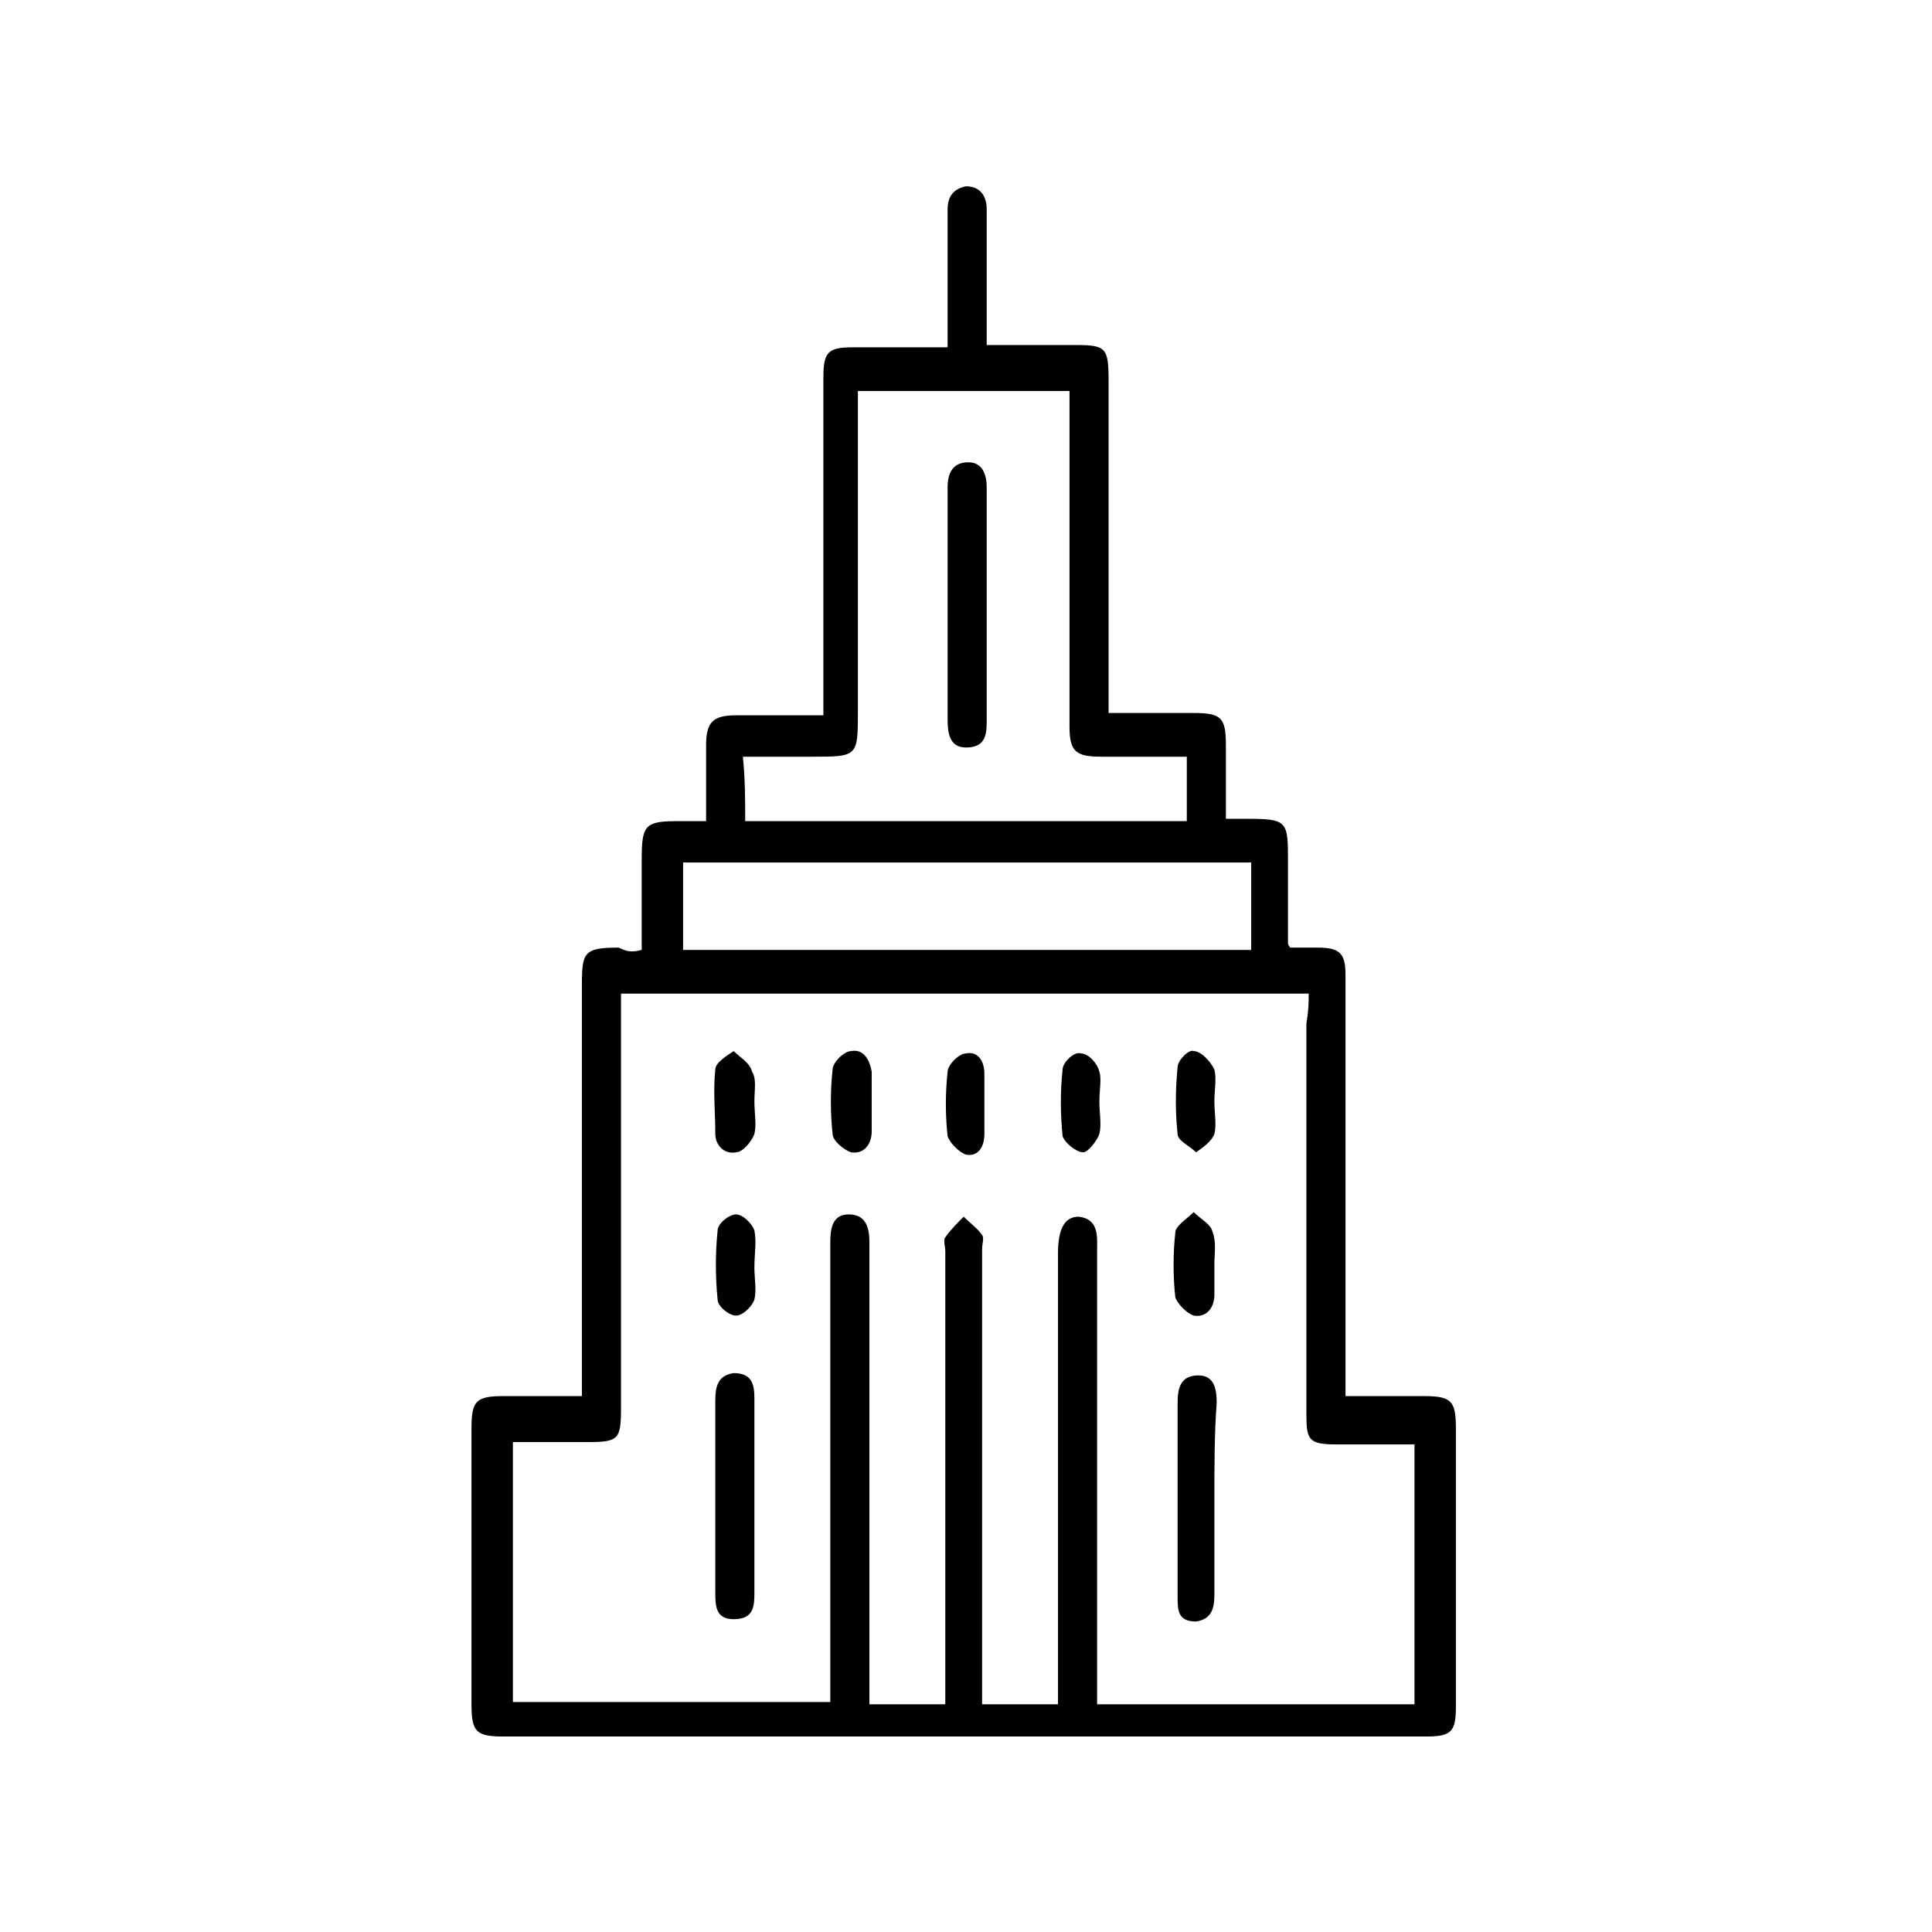 <?xml version="1.0" encoding="utf-8"?>
<!-- Generator: Adobe Illustrator 24.0.1, SVG Export Plug-In . SVG Version: 6.00 Build 0)  -->
<svg version="1.1" id="Слой_1" xmlns="http://www.w3.org/2000/svg" xmlns:xlink="http://www.w3.org/1999/xlink" x="0px" y="0px"
	 viewBox="0 0 84 84" style="enable-background:new 0 0 84 84;" xml:space="preserve">
<g>
	<path d="M27.9,41.3c0-1.4,0-2.7,0-4c0-1.5,0.2-1.6,1.7-1.6c0.3,0,0.7,0,1.1,0c0-1.1,0-2.2,0-3.3c0-1,0.3-1.3,1.3-1.3
		c1.2,0,2.4,0,3.8,0c0-0.4,0-0.7,0-1c0-4.6,0-9.1,0-13.7c0-1.1,0.2-1.3,1.3-1.3c1.3,0,2.7,0,4.1,0c0-1.4,0-2.7,0-4.1
		c0-0.6,0-1.3,0-1.9c0-0.6,0.3-0.9,0.8-1c0.6,0,0.9,0.4,0.9,1c0,1.8,0,3.7,0,5.5c0,0.1,0,0.2,0,0.4c1.3,0,2.6,0,3.8,0
		c1.4,0,1.5,0.1,1.5,1.6c0,4.5,0,8.9,0,13.4c0,0.3,0,0.6,0,1c1.3,0,2.5,0,3.7,0c1.2,0,1.4,0.2,1.4,1.4c0,1,0,2.1,0,3.2
		c0.4,0,0.6,0,0.9,0c1.8,0,1.8,0.1,1.8,1.9c0,1.2,0,2.4,0,3.5c0,0,0,0.1,0.1,0.2c0.4,0,0.8,0,1.2,0c1,0,1.2,0.3,1.2,1.2
		c0,5.4,0,10.8,0,16.2c0,0.7,0,1.3,0,2.1c1.2,0,2.3,0,3.4,0c1.2,0,1.4,0.2,1.4,1.4c0,4,0,8.1,0,12.1c0,1.1-0.2,1.3-1.3,1.3
		c-13.4,0-26.7,0-40.1,0c-1.2,0-1.4-0.2-1.4-1.4c0-4,0-8,0-12c0-1.2,0.2-1.4,1.4-1.4c1.1,0,2.2,0,3.4,0c0-0.3,0-0.6,0-0.9
		c0-5.7,0-11.4,0-17c0-1.4,0.1-1.6,1.6-1.6C27.3,41.4,27.5,41.4,27.9,41.3z M56.9,43.2c-10,0-19.9,0-29.9,0c0,0.4,0,0.7,0,1.1
		c0,5.6,0,11.2,0,16.9c0,1.4-0.1,1.5-1.5,1.5c-1.1,0-2.2,0-3.2,0c0,3.9,0,7.6,0,11.3c4.6,0,9.2,0,13.8,0c0-0.4,0-0.8,0-1.1
		c0-6.3,0-12.6,0-18.9c0-0.6,0.1-1.2,0.8-1.2c0.7,0,0.9,0.5,0.9,1.2c0,0.2,0,0.4,0,0.7c0,6.1,0,12.3,0,18.4c0,0.3,0,0.6,0,1
		c1.2,0,2.2,0,3.3,0c0-0.4,0-0.7,0-1c0-6.2,0-12.5,0-18.7c0-0.2-0.1-0.5,0-0.6c0.2-0.3,0.5-0.6,0.8-0.9c0.3,0.3,0.6,0.5,0.8,0.8
		c0.1,0.1,0,0.4,0,0.6c0,6.3,0,12.5,0,18.8c0,0.3,0,0.7,0,1c1.2,0,2.2,0,3.3,0c0-0.3,0-0.6,0-0.8c0-6.3,0-12.6,0-18.8
		c0-1.1,0.3-1.6,0.9-1.6c0.9,0.1,0.8,0.9,0.8,1.5c0,6.2,0,12.5,0,18.7c0,0.3,0,0.6,0,1c4.7,0,9.3,0,13.8,0c0-3.8,0-7.5,0-11.3
		c-1.2,0-2.3,0-3.4,0c-1.2,0-1.3-0.2-1.3-1.3c0-5.7,0-11.4,0-17C56.9,43.9,56.9,43.6,56.9,43.2z M32.4,35.7c6.5,0,12.8,0,19.2,0
		c0-0.9,0-1.8,0-2.8c-1.3,0-2.5,0-3.7,0c-1.1,0-1.4-0.2-1.4-1.3c0-4.6,0-9.1,0-13.7c0-0.3,0-0.6,0-0.9c-3.1,0-6.1,0-9.2,0
		c0,0.3,0,0.6,0,0.9c0,4.3,0,8.7,0,13c0,2,0,2-2,2c-1,0-2,0-3,0C32.4,33.9,32.4,34.8,32.4,35.7z M29.7,41.3c8.3,0,16.5,0,24.7,0
		c0-1.3,0-2.5,0-3.8c-8.2,0-16.4,0-24.7,0C29.7,38.8,29.7,40,29.7,41.3z"/>
	<path d="M32.8,65.1c0,1.4,0,2.7,0,4.1c0,0.6,0,1.2-0.9,1.2c-0.8,0-0.8-0.6-0.8-1.2c0-2.8,0-5.5,0-8.3c0-0.6,0.1-1.1,0.8-1.2
		c0.8,0,0.9,0.5,0.9,1.1C32.8,62.3,32.8,63.7,32.8,65.1z"/>
	<path d="M52.8,65.1c0,1.4,0,2.8,0,4.2c0,0.6-0.1,1.1-0.8,1.2c-0.8,0-0.8-0.5-0.8-1.1c0-2.8,0-5.6,0-8.4c0-0.6,0.1-1.2,0.9-1.2
		c0.7,0,0.8,0.6,0.8,1.2C52.8,62.3,52.8,63.7,52.8,65.1C52.8,65.1,52.8,65.1,52.8,65.1z"/>
	<path d="M47.8,47.9c0,0.5,0.1,1,0,1.4c-0.1,0.3-0.5,0.8-0.7,0.8c-0.3,0-0.8-0.4-0.9-0.7c-0.1-1-0.1-2,0-2.9c0-0.3,0.5-0.8,0.8-0.7
		c0.3,0,0.7,0.4,0.8,0.8C47.9,46.9,47.8,47.4,47.8,47.9C47.8,47.9,47.8,47.9,47.8,47.9z"/>
	<path d="M37.9,47.9c0,0.4,0,0.9,0,1.3c0,0.5-0.3,1-0.9,0.9c-0.3-0.1-0.8-0.5-0.8-0.8c-0.1-0.9-0.1-1.9,0-2.8c0-0.3,0.5-0.8,0.8-0.8
		c0.5-0.1,0.8,0.3,0.9,0.9C37.9,47,37.9,47.5,37.9,47.9C37.9,47.9,37.9,47.9,37.9,47.9z"/>
	<path d="M32.8,47.9c0,0.5,0.1,1,0,1.4c-0.1,0.3-0.5,0.8-0.8,0.8c-0.5,0.1-0.9-0.3-0.9-0.8c0-0.9-0.1-1.9,0-2.8
		c0-0.3,0.5-0.6,0.8-0.8c0.3,0.3,0.7,0.5,0.8,0.9C32.9,46.9,32.8,47.4,32.8,47.9C32.8,47.9,32.8,47.9,32.8,47.9z"/>
	<path d="M42.8,47.9c0,0.5,0,0.9,0,1.4c0,0.6-0.3,1-0.8,0.9c-0.3-0.1-0.7-0.5-0.8-0.8c-0.1-0.9-0.1-1.9,0-2.8c0-0.3,0.5-0.8,0.8-0.8
		c0.5-0.1,0.8,0.3,0.8,0.9C42.8,47,42.8,47.4,42.8,47.9z"/>
	<path d="M52.8,47.9c0,0.5,0.1,1,0,1.4c-0.1,0.3-0.5,0.6-0.8,0.8c-0.3-0.3-0.8-0.5-0.8-0.8c-0.1-0.9-0.1-1.9,0-2.9
		c0-0.3,0.5-0.8,0.7-0.7c0.3,0,0.7,0.4,0.9,0.8C52.9,46.9,52.8,47.4,52.8,47.9z"/>
	<path d="M32.8,55.1c0,0.5,0.1,1,0,1.4c-0.1,0.3-0.5,0.7-0.8,0.7c-0.3,0-0.8-0.4-0.8-0.7c-0.1-1-0.1-2,0-3c0-0.3,0.5-0.7,0.8-0.7
		c0.3,0,0.7,0.4,0.8,0.7C32.9,54,32.8,54.5,32.8,55.1z"/>
	<path d="M52.8,54.9c0,0.5,0,0.9,0,1.4c0,0.5-0.3,1-0.9,0.9c-0.3-0.1-0.7-0.5-0.8-0.8c-0.1-0.9-0.1-1.9,0-2.8c0-0.3,0.5-0.6,0.8-0.9
		c0.3,0.3,0.7,0.5,0.8,0.8C52.9,54,52.8,54.5,52.8,54.9C52.8,54.9,52.8,54.9,52.8,54.9z"/>
	<path d="M41.2,26.2c0-1.7,0-3.3,0-5c0-0.6,0.2-1.1,0.9-1.1c0.6,0,0.8,0.5,0.8,1.1c0,3.4,0,6.8,0,10.2c0,0.6-0.1,1.1-0.9,1.1
		c-0.7,0-0.8-0.6-0.8-1.2C41.2,29.6,41.2,27.9,41.2,26.2z"/>
</g>
</svg>
